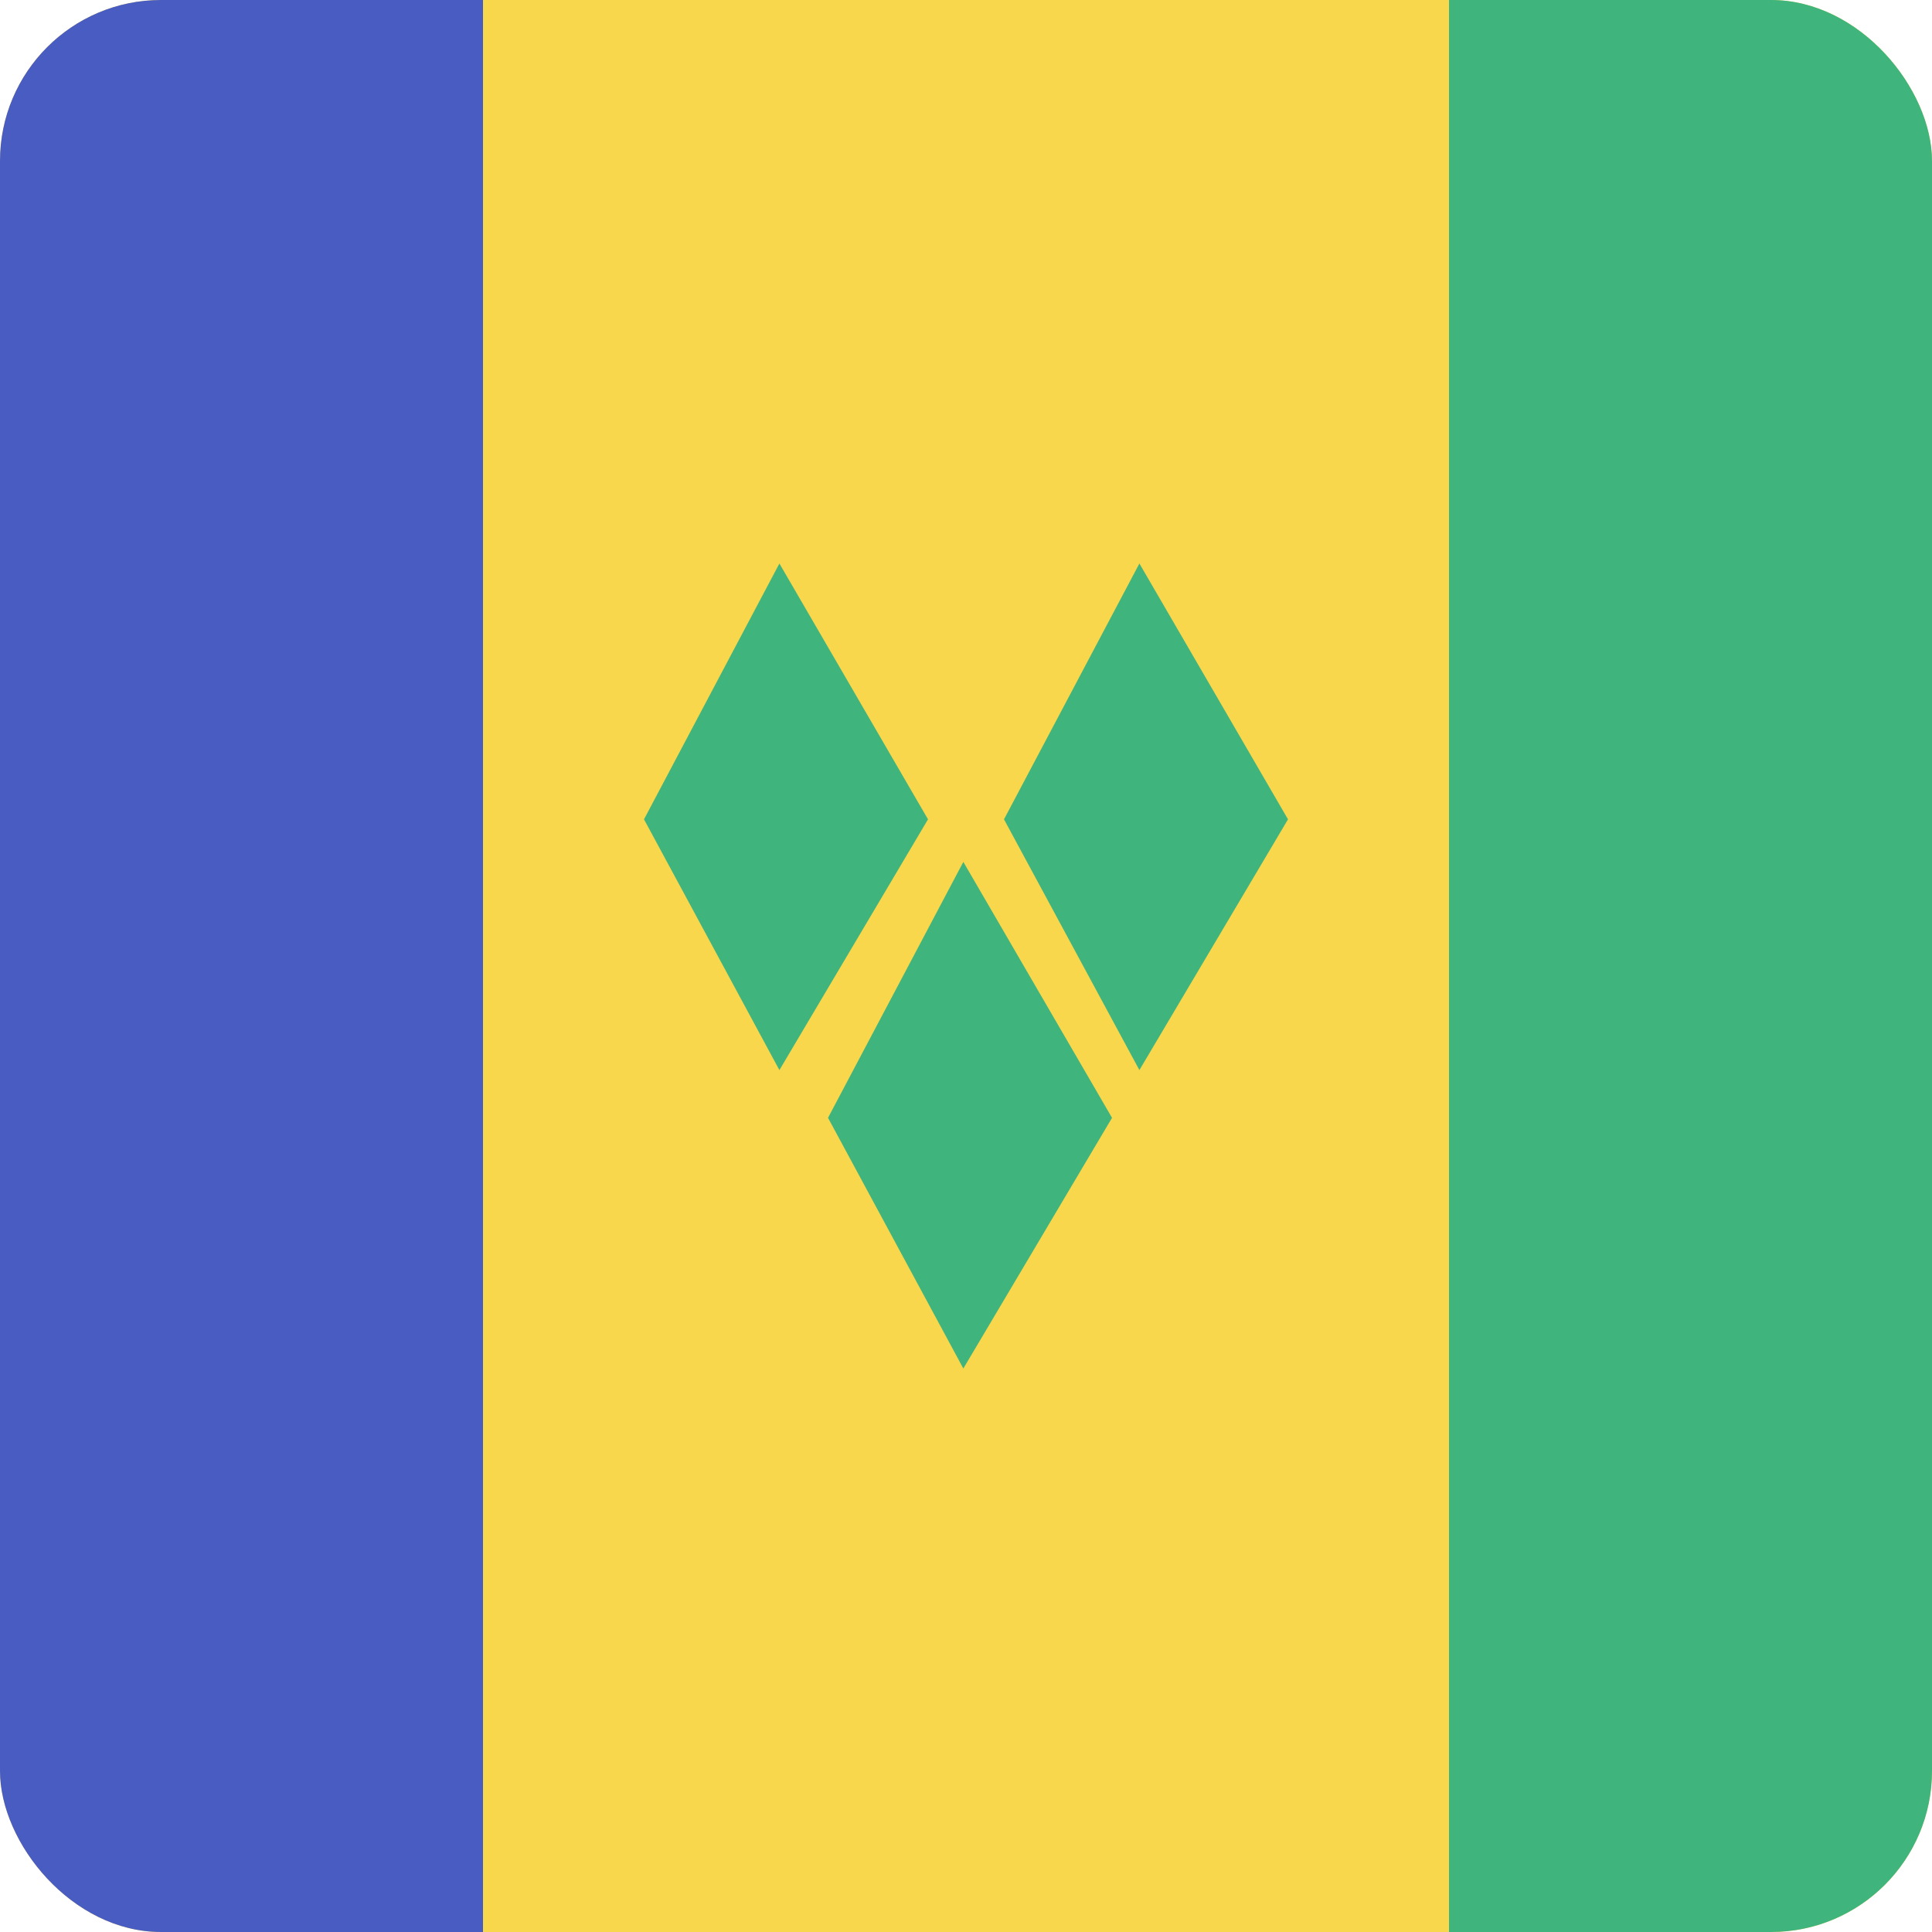 <svg width="24" height="24" viewBox="0 0 24 24" fill="none" xmlns="http://www.w3.org/2000/svg">
<g clip-path="url(#clip0_440_1129)">
<rect width="24" height="24" rx="2" fill="#F8D74C"/>
<path d="M18 24L18 0L24 -2.62268e-07L24 24L18 24Z" fill="#3FB47C"/>
<path d="M0 24L-1.04907e-06 0L6 -2.62268e-07L6 24L0 24Z" fill="#485CC2"/>
<path d="M14.154 7L12.472 10.178L14.154 13.293L16 10.178L14.154 7Z" fill="#3FB47C"/>
<path d="M9.682 7L8 10.178L9.682 13.293L11.528 10.178L9.682 7Z" fill="#3FB47C"/>
<path d="M10.286 13.886L11.967 10.707L13.814 13.886L11.967 17L10.286 13.886Z" fill="#3FB47C"/>
</g>
<defs>
<clipPath id="clip0_440_1129">
<rect width="24" height="24" rx="2" fill="white"/>
</clipPath>
</defs>
</svg>
